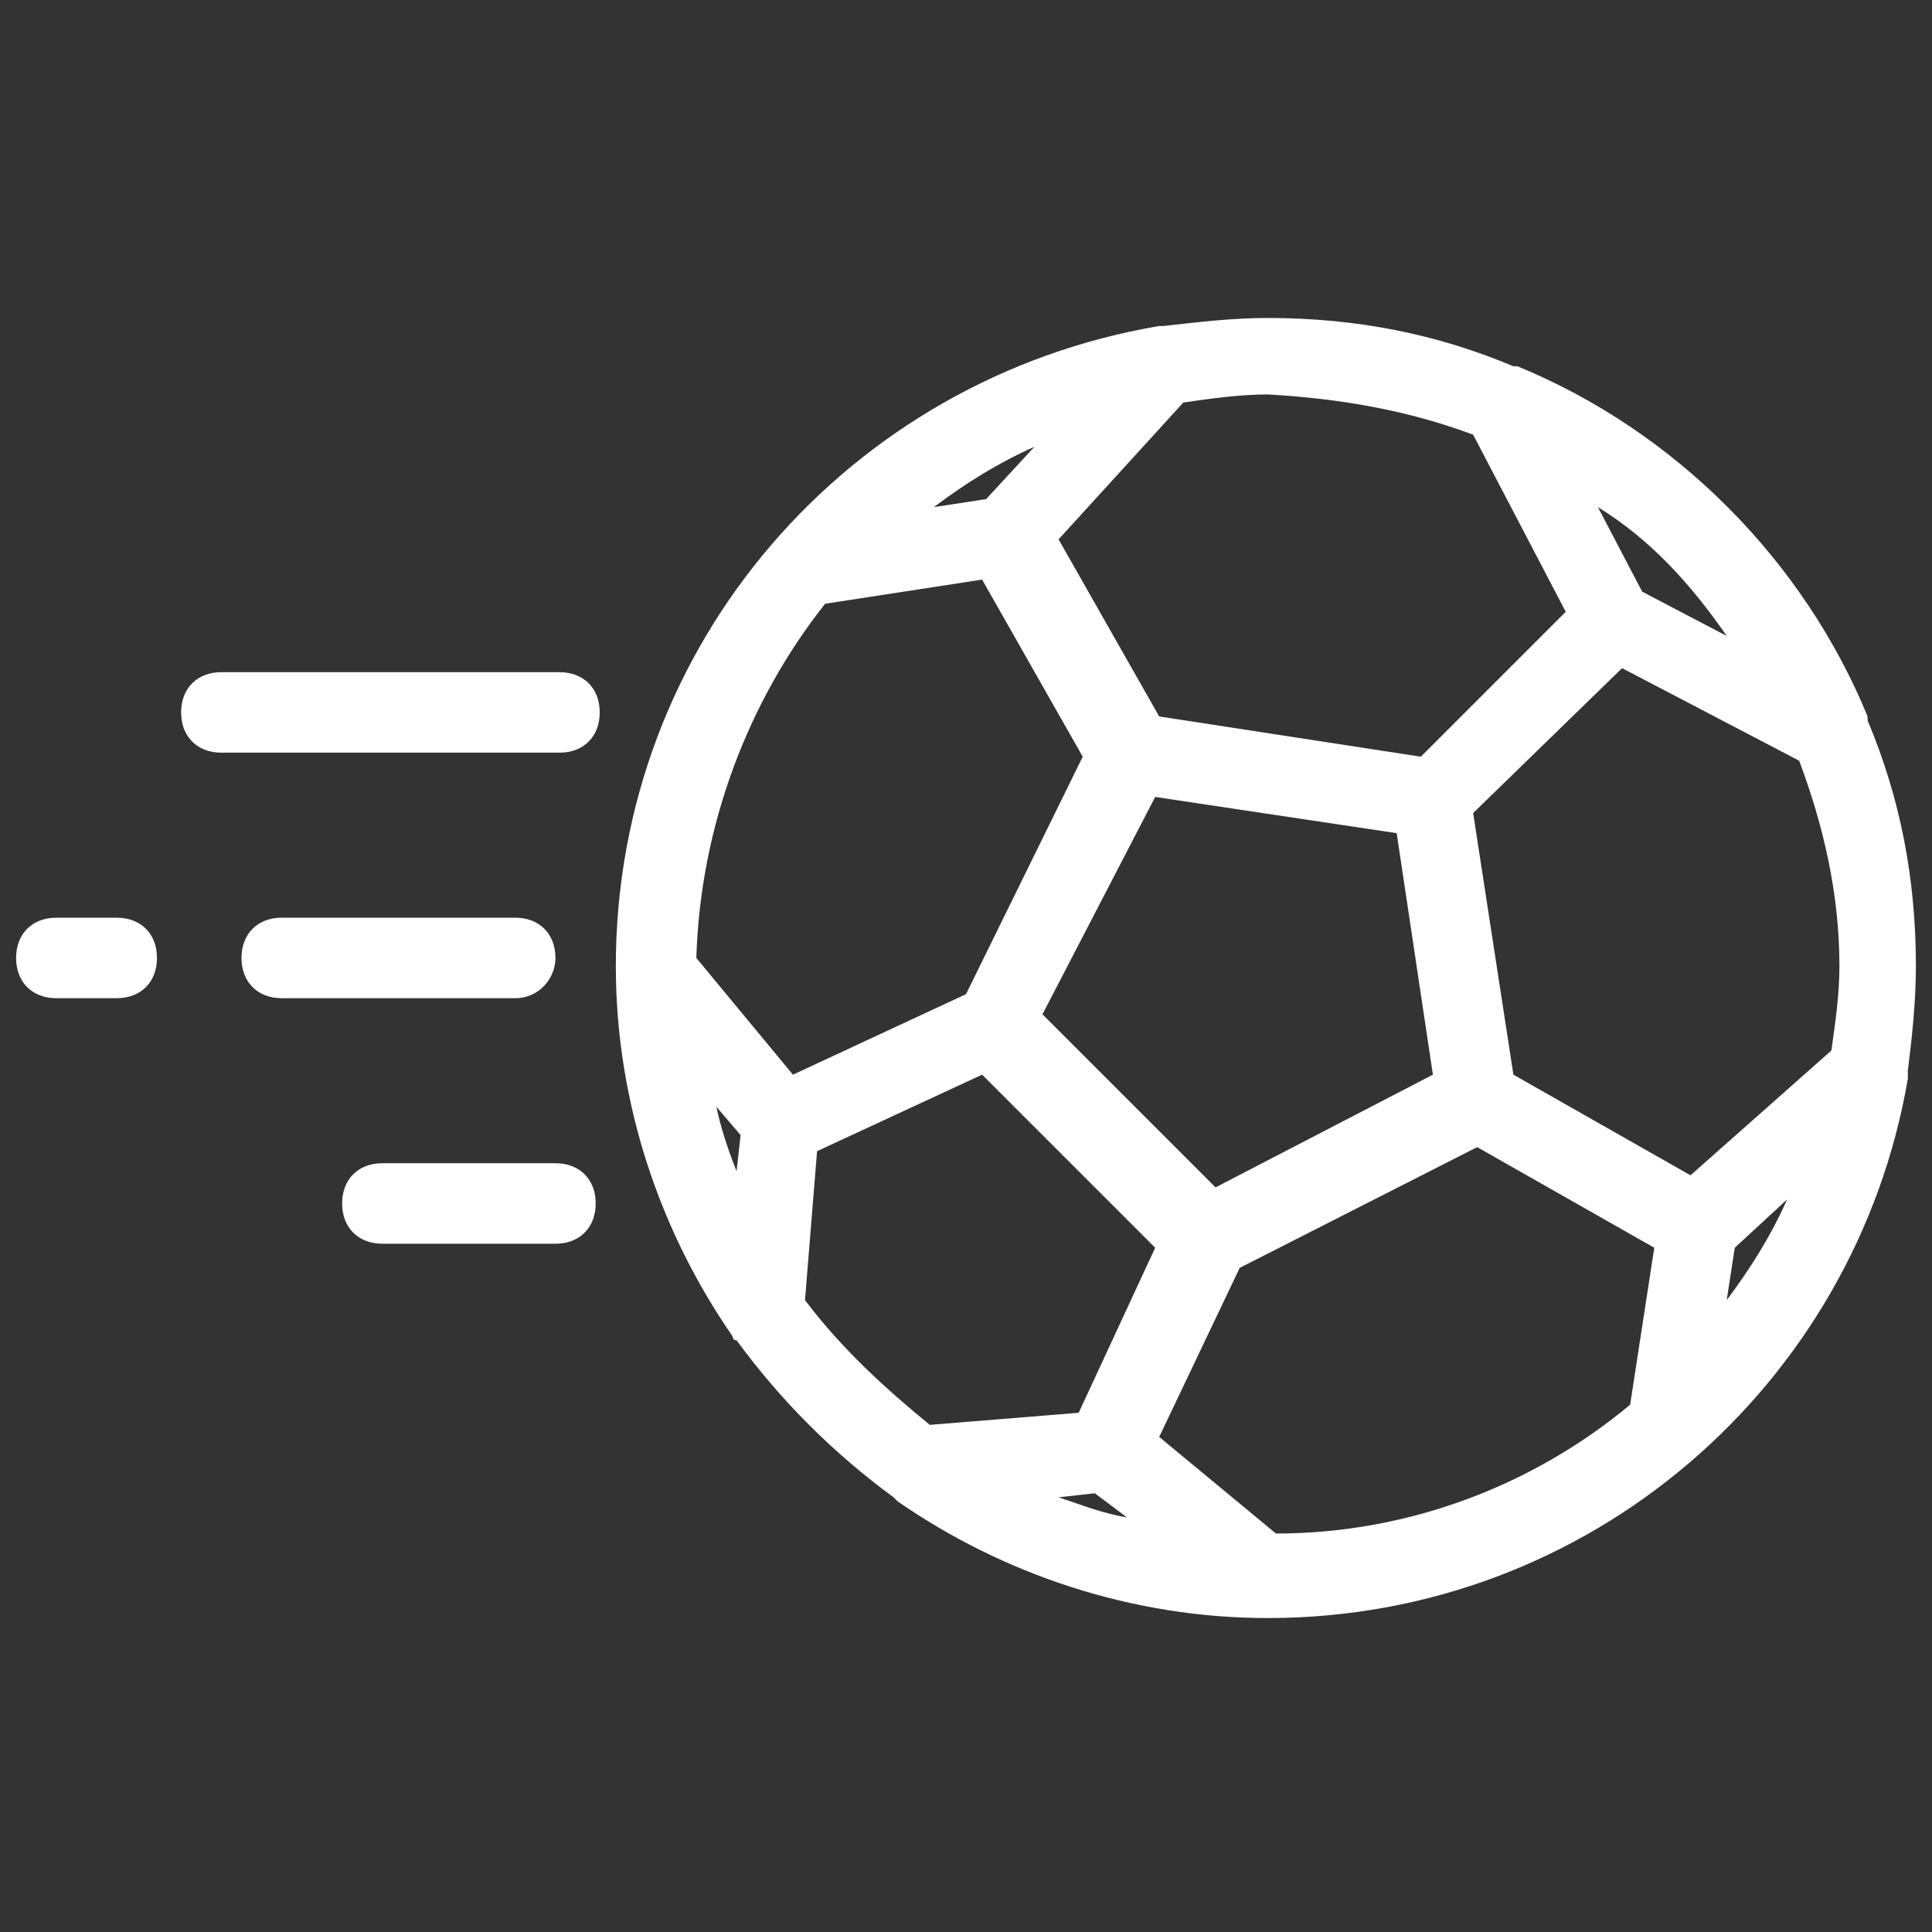 <?xml version="1.0" encoding="utf-8"?>
<!-- Generator: Adobe Illustrator 26.2.1, SVG Export Plug-In . SVG Version: 6.00 Build 0)  -->
<svg version="1.1" id="Layer_1" xmlns="http://www.w3.org/2000/svg" xmlns:xlink="http://www.w3.org/1999/xlink" x="0px" y="0px"
	 viewBox="0 0 48 48" style="enable-background:new 0 0 48 48;" xml:space="preserve">
<rect x="0" y="0" width="48" height="48" fill="#333333" stroke="none"/>
<style type="text/css">
	.st0{fill:#FFFFFF;}
</style>
<g id="a">
</g>
<g id="b">
</g>
<g id="c">
</g>
<g id="d">
</g>
<g id="e">
</g>
<g id="f">
</g>
<g id="g">
</g>
<g id="h">
	<g id="i">
	</g>
</g>
<g>
	<path class="st0" d="M47.4,26.6c0.1-0.8,0.2-1.7,0.2-2.6c0-2.2-0.4-4.2-1.2-6.1c0,0,0,0,0-0.1c-1.6-3.9-4.8-7.1-8.7-8.7
		c0,0,0,0-0.1,0c-1.9-0.8-3.9-1.2-6.1-1.2c-0.9,0-1.7,0.1-2.6,0.2c0,0-0.1,0-0.1,0C21.1,9.4,15.3,16,15.3,24c0,3.4,1.1,6.6,2.9,9.2
		c0,0,0,0.1,0.1,0.1c1.1,1.5,2.4,2.8,3.9,3.9c0,0,0.1,0.1,0.1,0.1c2.6,1.8,5.8,2.9,9.2,2.9c8,0,14.6-5.8,15.9-13.4
		C47.4,26.7,47.4,26.6,47.4,26.6z M27.2,37.1l0.8,0.6c-0.6-0.1-1.1-0.3-1.7-0.5L27.2,37.1z M31.7,38.1l-2.9-2.4l2-4.2l5.9-3l4.4,2.5
		l-0.6,3.9C38.1,36.9,35,38.1,31.7,38.1z M24,24.7l-4.3,2l-2.4-2.9c0.1-3.3,1.3-6.4,3.2-8.8l3.9-0.6l2.5,4.4L24,24.7z M18.3,29.1
		c-0.2-0.5-0.4-1.1-0.5-1.6l0.6,0.7L18.3,29.1z M24.5,12.4l-1.3,0.2c0.8-0.6,1.6-1.1,2.5-1.5L24.5,12.4z M28.7,19.8l6,0.9l0.9,6
		l-5.4,2.8l-4.3-4.3L28.7,19.8z M40.3,16.6l4.4,2.3c0.6,1.6,1,3.3,1,5.1c0,0.7-0.1,1.4-0.2,2.1L42,29.2l-4.4-2.5l-1-6.5L40.3,16.6z
		 M43.1,31l1.3-1.2c-0.4,0.9-0.9,1.7-1.5,2.5L43.1,31z M42.9,15.8l-2.1-1.1l-1.1-2.1C41,13.4,42,14.5,42.9,15.8z M36.6,10.8l2.3,4.4
		l-3.6,3.6l-6.5-1l-2.5-4.4l3.1-3.4c0.7-0.1,1.4-0.2,2.1-0.2C33.3,9.9,35,10.2,36.6,10.8z M20,32.3l0.3-3.7l4.1-1.9l4.3,4.3
		l-1.9,4.1l-3.7,0.3C22,34.5,20.9,33.5,20,32.3z"/>
	<path class="st0" d="M13.9,16.7H5.5c-0.6,0-1,0.4-1,1s0.4,1,1,1h8.4c0.6,0,1-0.4,1-1S14.5,16.7,13.9,16.7z"/>
	<path class="st0" d="M2.9,22.8H1.4c-0.6,0-1,0.4-1,1s0.4,1,1,1h1.5c0.6,0,1-0.4,1-1S3.5,22.8,2.9,22.8z"/>
	<path class="st0" d="M13.8,23.8c0-0.6-0.4-1-1-1H7c-0.6,0-1,0.4-1,1s0.4,1,1,1h5.8C13.4,24.8,13.8,24.3,13.8,23.8z"/>
	<path class="st0" d="M13.8,28.9H9.5c-0.6,0-1,0.4-1,1s0.4,1,1,1h4.3c0.6,0,1-0.4,1-1S14.4,28.9,13.8,28.9z"/>
</g>
</svg>
